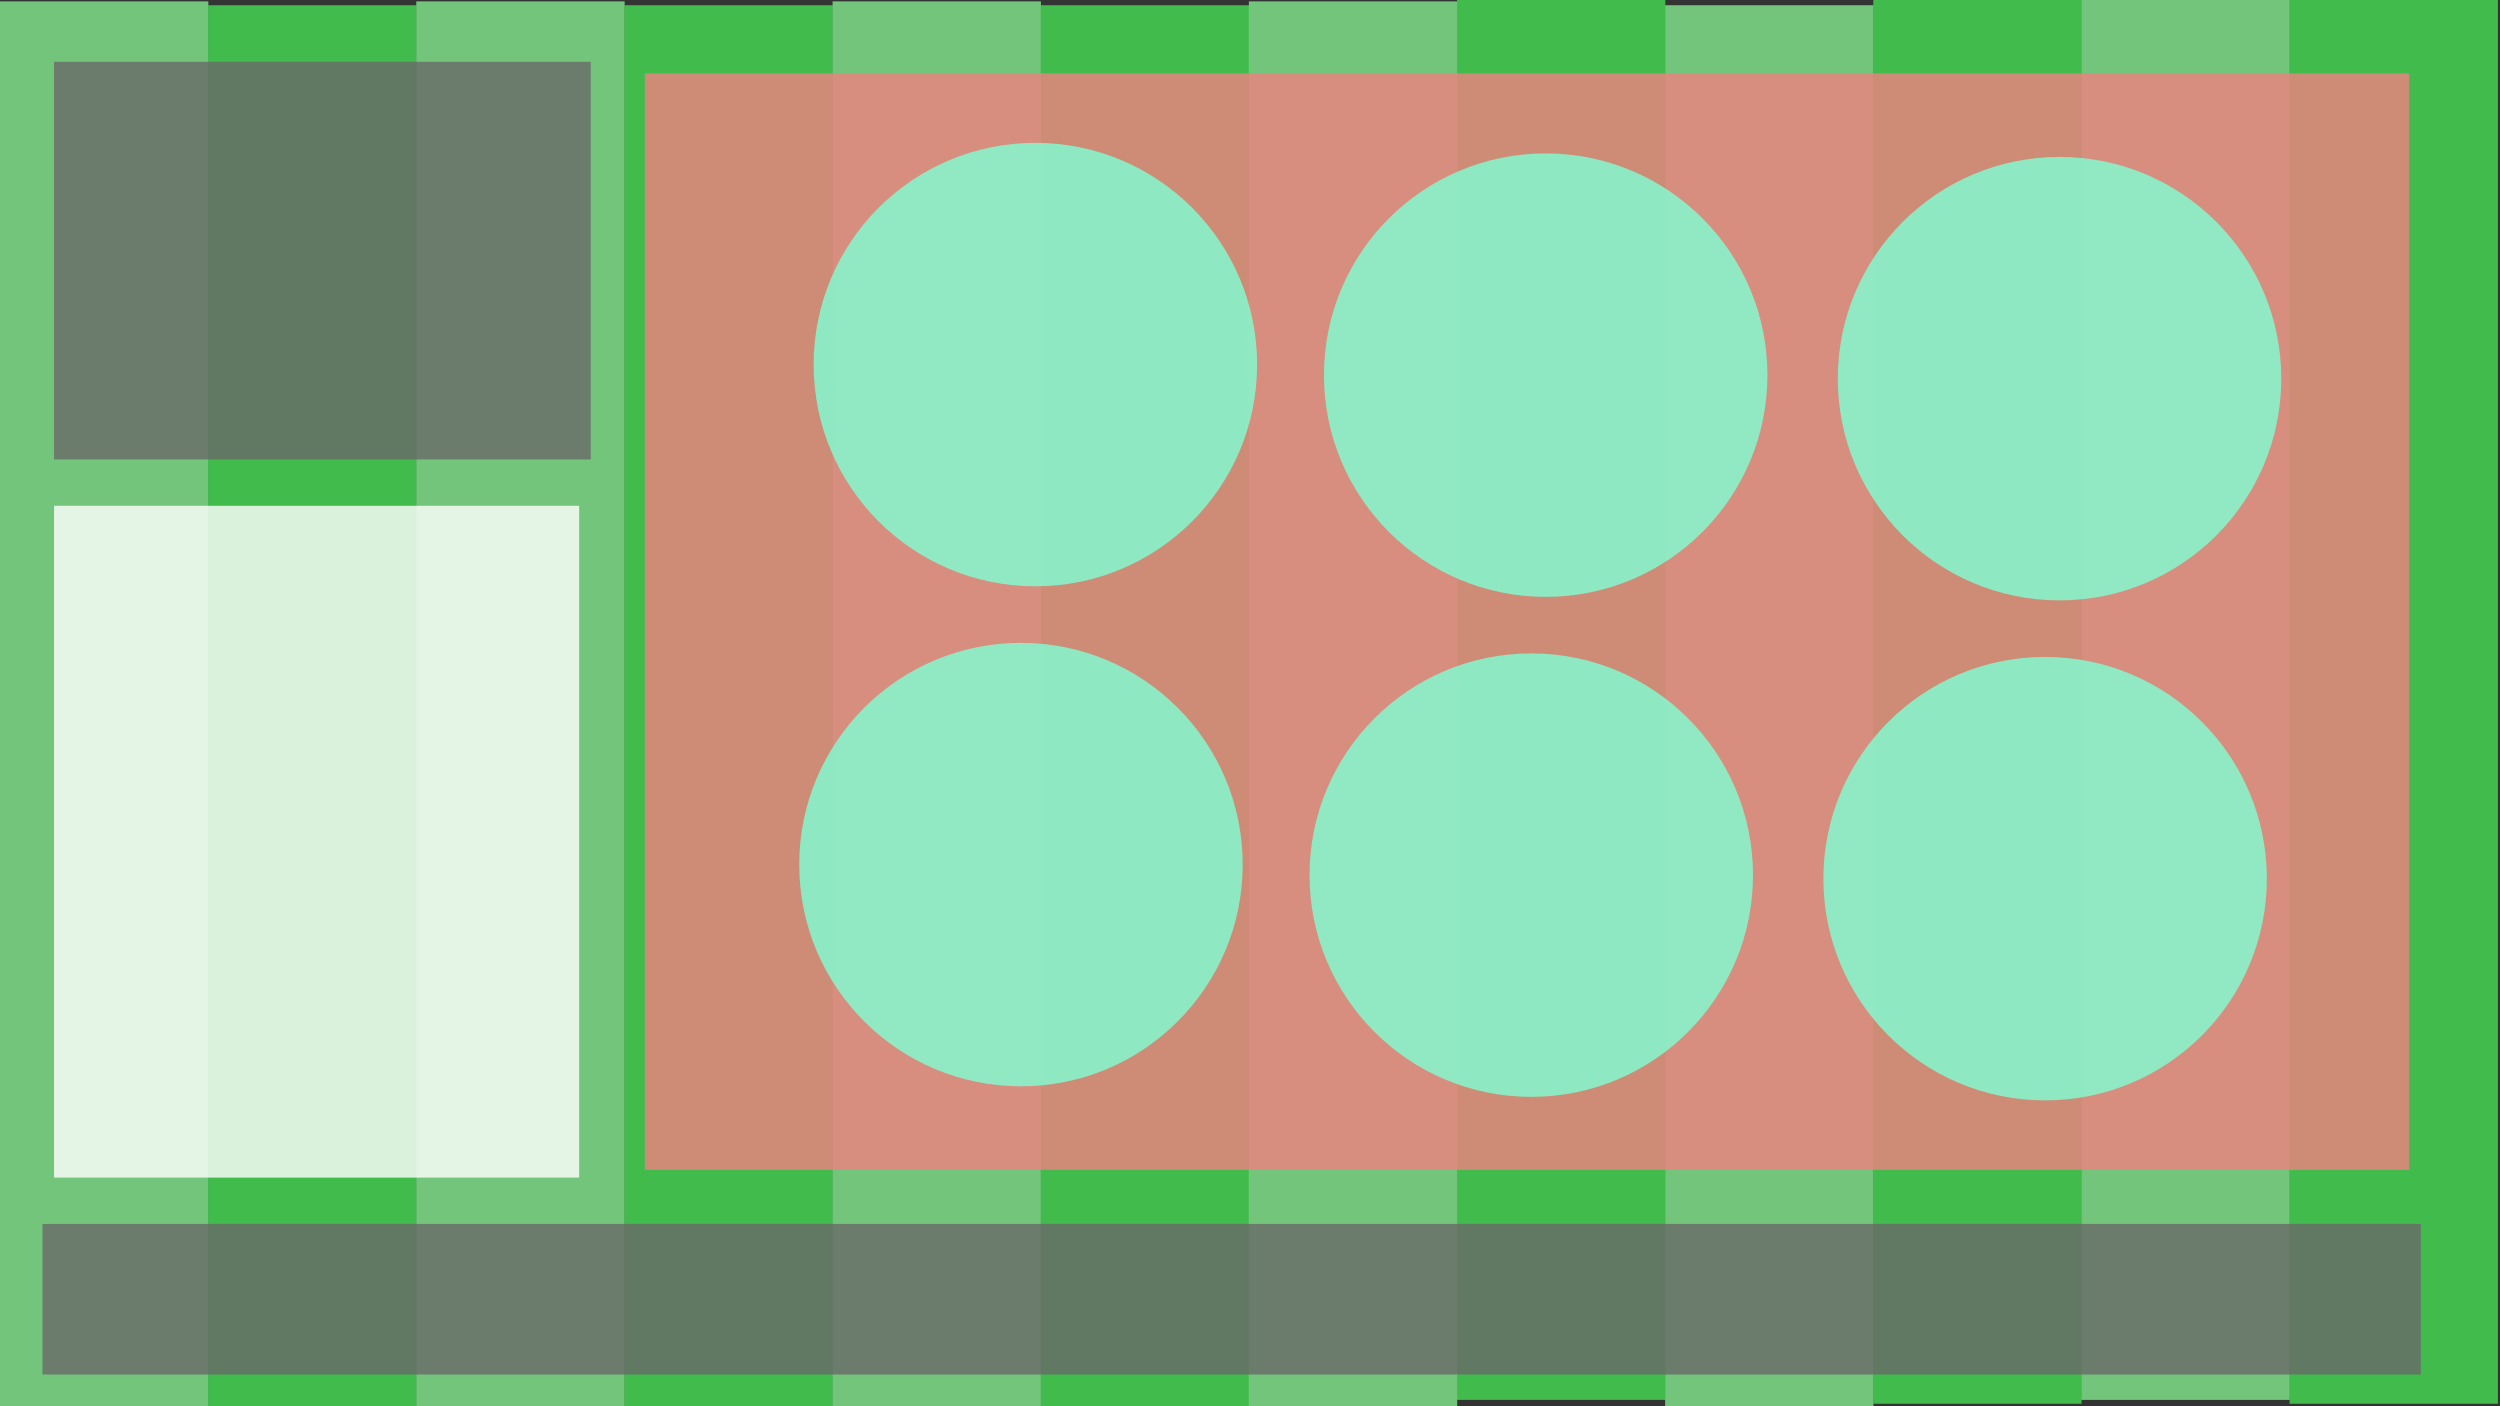 <?xml version="1.0" encoding="UTF-8" standalone="no"?>
<!-- Created with Inkscape (http://www.inkscape.org/) -->

<svg
   width="1920"
   height="1080"
   viewBox="0 0 1920 1080"
   version="1.1"
   id="svg1"
   inkscape:version="1.3 (0e150ed6c4, 2023-07-21)"
   sodipodi:docname="maqueta.svg"
   inkscape:export-filename="maqueta.png"
   inkscape:export-xdpi="96"
   inkscape:export-ydpi="96"
   xmlns:inkscape="http://www.inkscape.org/namespaces/inkscape"
   xmlns:sodipodi="http://sodipodi.sourceforge.net/DTD/sodipodi-0.dtd"
   xmlns="http://www.w3.org/2000/svg"
   xmlns:svg="http://www.w3.org/2000/svg">
  <rect x="0" y="0" width="1920" height="1080" fill="#333333" stroke="none"/>
  <sodipodi:namedview
     id="namedview1"
     pagecolor="#ffffff"
     bordercolor="#000000"
     borderopacity="0.25"
     inkscape:showpageshadow="2"
     inkscape:pageopacity="0.0"
     inkscape:pagecheckerboard="0"
     inkscape:deskcolor="#d1d1d1"
     inkscape:document-units="px"
     inkscape:zoom="0.33723958"
     inkscape:cx="658.28571"
     inkscape:cy="879.19691"
     inkscape:window-width="1920"
     inkscape:window-height="1009"
     inkscape:window-x="1358"
     inkscape:window-y="-8"
     inkscape:window-maximized="1"
     inkscape:current-layer="layer2" />
  <defs
     id="defs1" />
  <g
     inkscape:label="Capa 1"
     inkscape:groupmode="layer"
     id="layer1"
     sodipodi:insensitive="true">
    <rect
       style="opacity:0.987;fill:#84e88e;fill-opacity:0.814;stroke-width:3.719;stroke-linecap:round;stroke-linejoin:round"
       id="rect1"
       width="160"
       height="1080"
       x="5.3756371e-06"
       y="1.048" />
    <rect
       style="opacity:0.987;fill:#44dc53;fill-opacity:0.814;stroke-width:3.719;stroke-linecap:round;stroke-linejoin:round"
       id="rect2"
       width="160"
       height="1080"
       x="159.854"
       y="4.014" />
    <rect
       style="opacity:0.987;fill:#84e88e;fill-opacity:0.814;stroke-width:3.719;stroke-linecap:round;stroke-linejoin:round"
       id="rect3"
       width="160"
       height="1080"
       x="319.708"
       y="1.048" />
    <rect
       style="opacity:0.987;fill:#44dc53;fill-opacity:0.814;stroke-width:3.719;stroke-linecap:round;stroke-linejoin:round"
       id="rect4"
       width="160"
       height="1080"
       x="479.562"
       y="4.014" />
    <rect
       style="opacity:0.987;fill:#84e88e;fill-opacity:0.814;stroke-width:3.719;stroke-linecap:round;stroke-linejoin:round"
       id="rect5"
       width="160"
       height="1080"
       x="639.416"
       y="1.048" />
    <rect
       style="opacity:0.987;fill:#44dc53;fill-opacity:0.814;stroke-width:3.719;stroke-linecap:round;stroke-linejoin:round"
       id="rect6"
       width="160"
       height="1080"
       x="799.27"
       y="4.014" />
    <rect
       style="opacity:0.987;fill:#84e88e;fill-opacity:0.814;stroke-width:3.719;stroke-linecap:round;stroke-linejoin:round"
       id="rect7"
       width="160"
       height="1080"
       x="959.124"
       y="1.048" />
    <rect
       style="opacity:0.987;fill:#84e88e;fill-opacity:0.814;stroke-width:3.719;stroke-linecap:round;stroke-linejoin:round"
       id="rect8"
       width="160"
       height="1080"
       x="1278.832"
       y="4.014" />
    <rect
       style="opacity:0.987;fill:#44dc53;fill-opacity:0.814;stroke-width:3.719;stroke-linecap:round;stroke-linejoin:round"
       id="rect9"
       width="160"
       height="1080"
       x="1118.978"
       y="-4.882" />
    <rect
       style="opacity:0.987;fill:#44dc53;fill-opacity:0.814;stroke-width:3.719;stroke-linecap:round;stroke-linejoin:round"
       id="rect10"
       width="160"
       height="1080"
       x="1438.686"
       y="-1.917" />
    <rect
       style="opacity:0.987;fill:#84e88e;fill-opacity:0.814;stroke-width:3.719;stroke-linecap:round;stroke-linejoin:round"
       id="rect11"
       width="160"
       height="1080"
       x="1598.54"
       y="-4.882" />
    <rect
       style="opacity:0.987;fill:#44dc53;fill-opacity:0.814;stroke-width:3.719;stroke-linecap:round;stroke-linejoin:round"
       id="rect12"
       width="160"
       height="1080"
       x="1758.394"
       y="-1.917" />
  </g>
  <g
     inkscape:groupmode="layer"
     id="layer2"
     inkscape:label="maqueta"
     style="fill:#696969">
    <rect
       style="opacity:0.987;fill:#696969;fill-opacity:0.814;stroke-width:4.4;stroke-linecap:round;stroke-linejoin:round"
       id="rect13"
       width="412.17"
       height="305.421"
       x="41.514"
       y="47.444" />
    <rect
       style="opacity:0.987;fill:#ffffff;fill-opacity:0.814;stroke-width:4.309;stroke-linecap:round;stroke-linejoin:round"
       id="rect14"
       width="403.274"
       height="515.954"
       x="41.514"
       y="388.448" />
    <rect
       style="opacity:0.987;fill:#696969;fill-opacity:0.814;stroke-width:5.396;stroke-linecap:round;stroke-linejoin:round"
       id="rect15"
       width="1826.595"
       height="115.645"
       x="32.618"
       y="939.985" />
    <rect
       style="opacity:0.987;fill:#f08080;fill-opacity:0.814;stroke-width:5.396;stroke-linecap:round;stroke-linejoin:round"
       id="rect16"
       width="1355.12"
       height="842.131"
       x="495.197"
       y="56.34" />
    <circle
       style="opacity:0.987;fill:#7fffd4;fill-opacity:0.814;stroke-width:4.919;stroke-linecap:round;stroke-linejoin:round"
       id="path16"
       cx="795.166"
       cy="280"
       r="170.285" />
    <circle
       style="opacity:0.987;fill:#7fffd4;fill-opacity:0.814;stroke-width:4.919;stroke-linecap:round;stroke-linejoin:round"
       id="circle16"
       cx="1187.092"
       cy="288.108"
       r="170.285" />
    <circle
       style="opacity:0.987;fill:#7fffd4;fill-opacity:0.814;stroke-width:4.919;stroke-linecap:round;stroke-linejoin:round"
       id="circle17"
       cx="1581.722"
       cy="290.811"
       r="170.285" />
    <circle
       style="opacity:0.987;fill:#7fffd4;fill-opacity:0.814;stroke-width:4.919;stroke-linecap:round;stroke-linejoin:round"
       id="circle18"
       cx="784.092"
       cy="664"
       r="170.285" />
    <circle
       style="opacity:0.987;fill:#7fffd4;fill-opacity:0.814;stroke-width:4.919;stroke-linecap:round;stroke-linejoin:round"
       id="circle19"
       cx="1176.018"
       cy="672.108"
       r="170.285" />
    <circle
       style="opacity:0.987;fill:#7fffd4;fill-opacity:0.814;stroke-width:4.919;stroke-linecap:round;stroke-linejoin:round"
       id="circle20"
       cx="1570.648"
       cy="674.811"
       r="170.285" />
  </g>
</svg>
